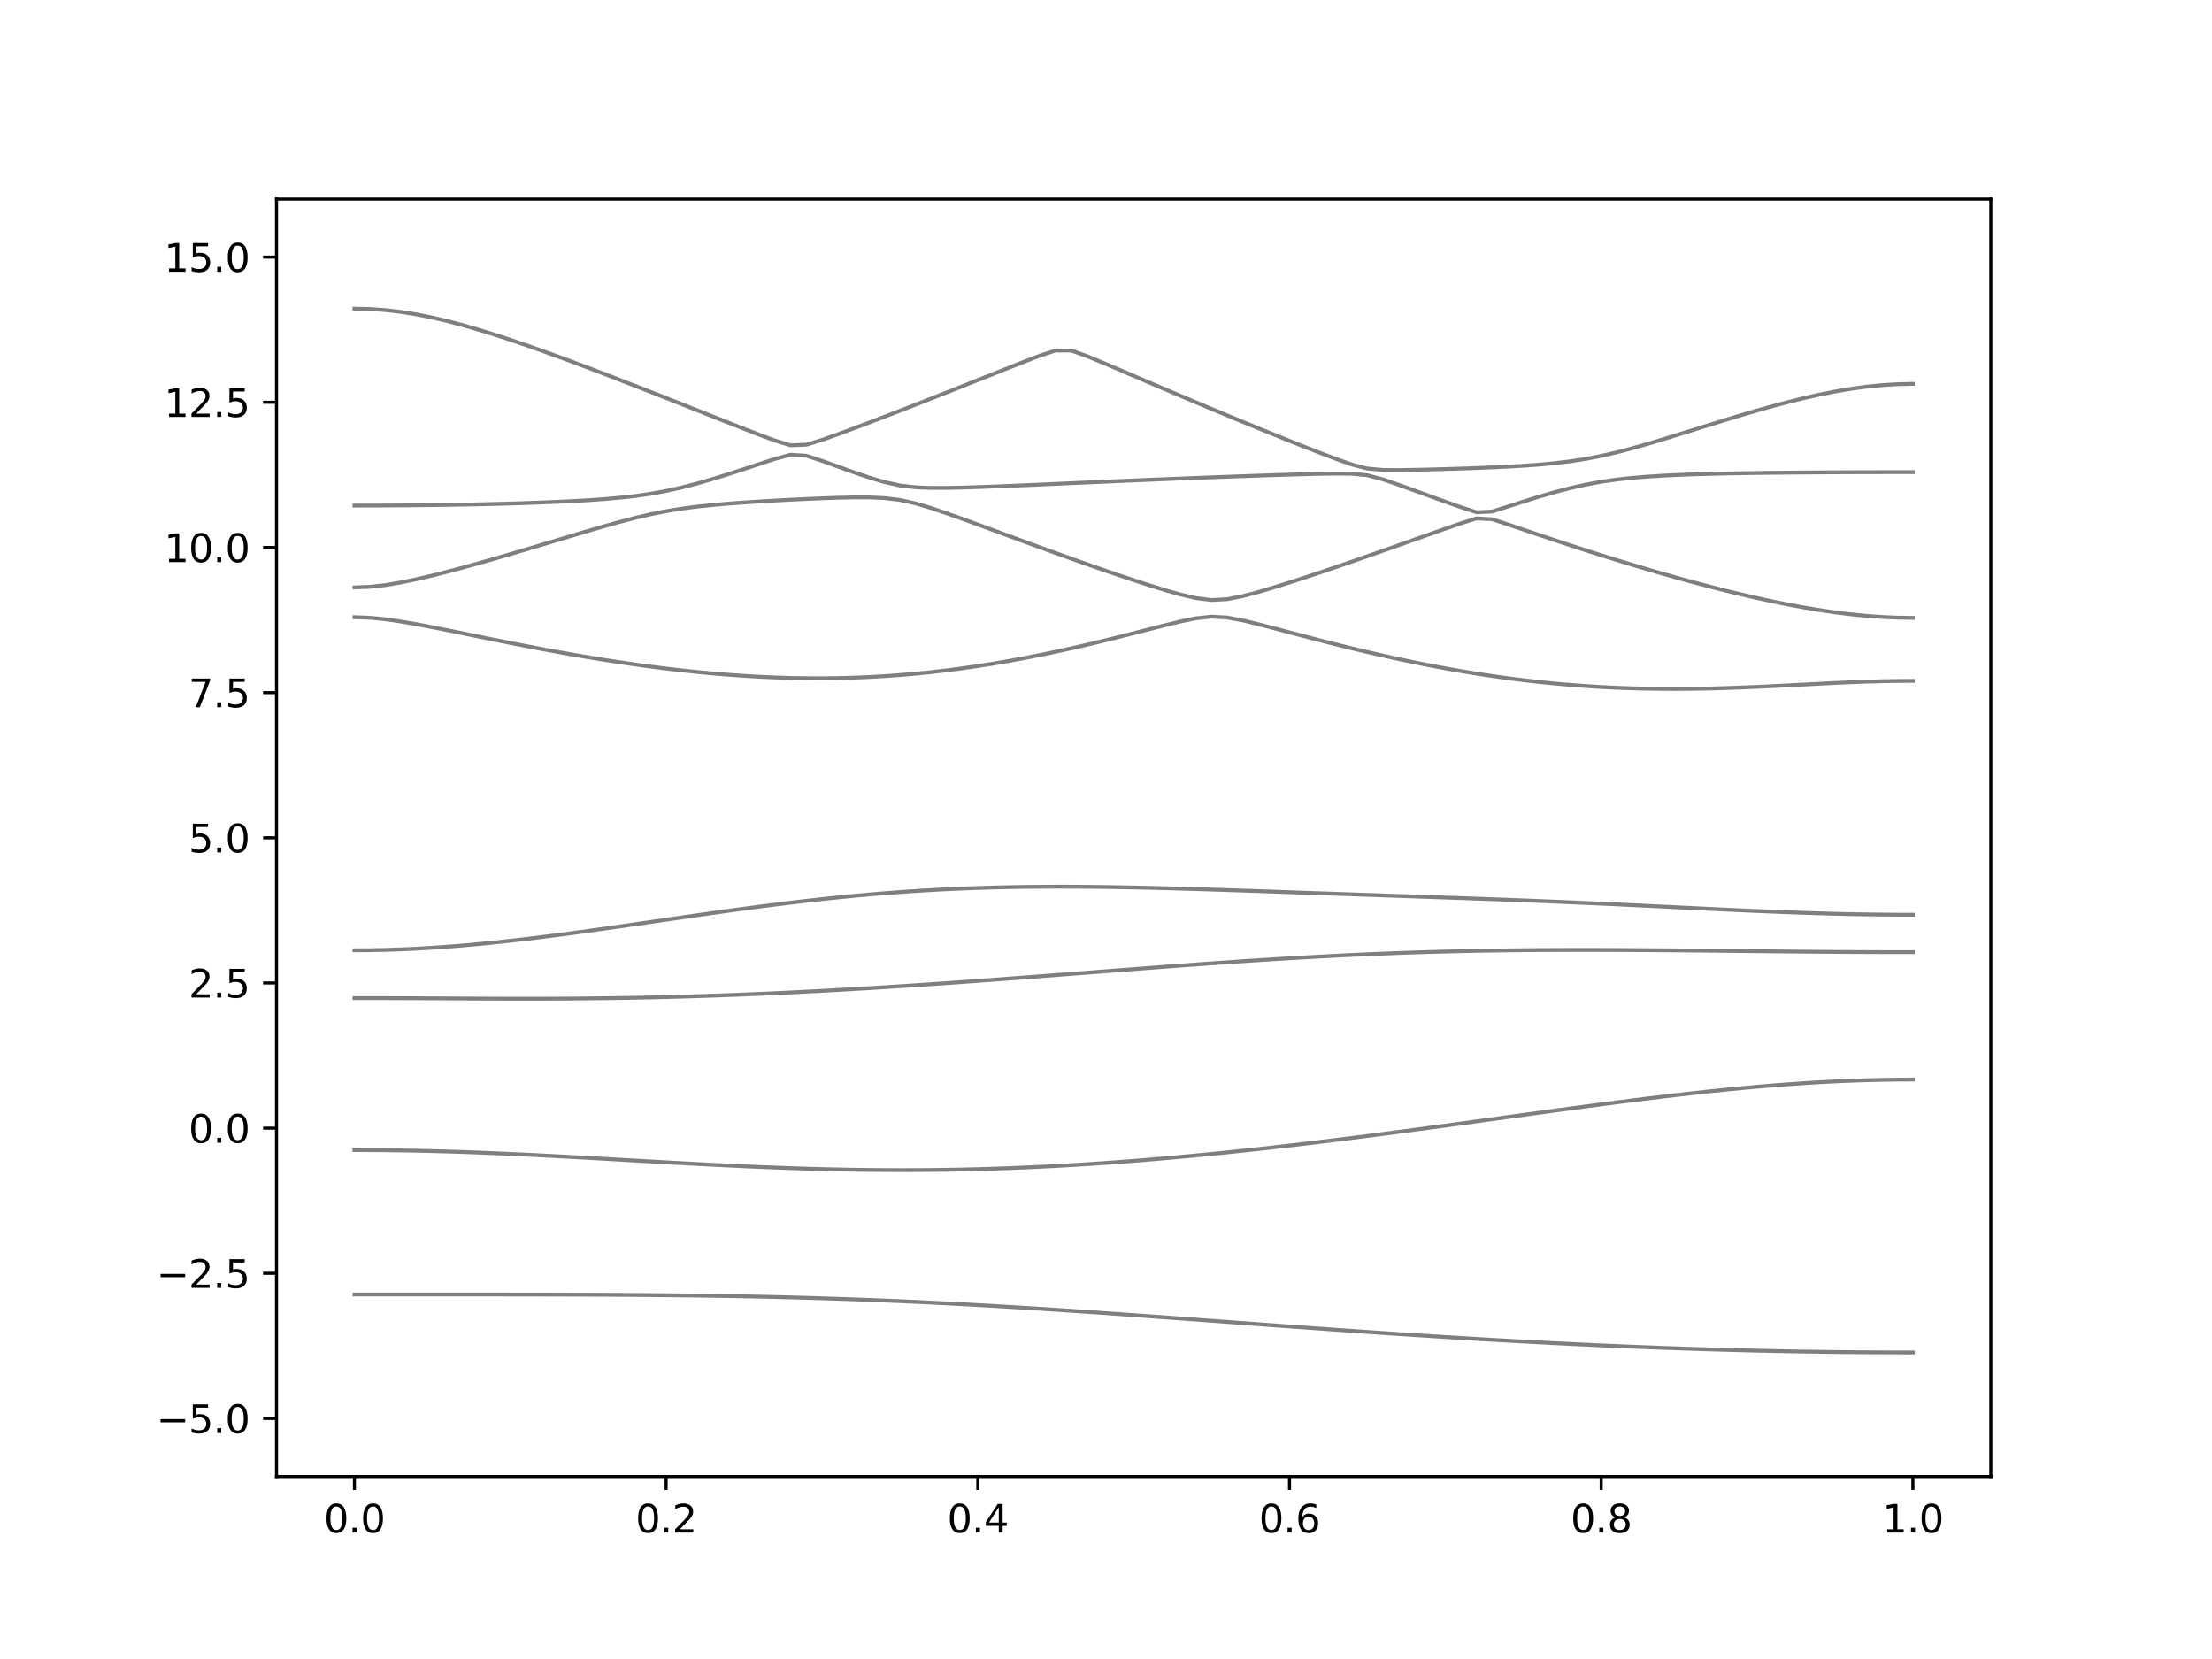 <?xml version="1.0" encoding="utf-8" standalone="no"?>
<!DOCTYPE svg PUBLIC "-//W3C//DTD SVG 1.1//EN"
  "http://www.w3.org/Graphics/SVG/1.1/DTD/svg11.dtd">
<svg xmlns:xlink="http://www.w3.org/1999/xlink" width="576pt" height="432pt" viewBox="0 0 576 432" xmlns="http://www.w3.org/2000/svg" version="1.1">
 <defs>
  <style type="text/css">*{stroke-linejoin: round; stroke-linecap: butt}</style>
 </defs>
 <g id="figure_1">
  <g id="patch_1">
   <path d="M 0 432 
L 576 432 
L 576 0 
L 0 0 
z
" style="fill: #ffffff"/>
  </g>
  <g id="axes_1">
   <g id="patch_2">
    <path d="M 72 384.48 
L 518.4 384.48 
L 518.4 51.84 
L 72 51.84 
z
" style="fill: #ffffff"/>
   </g>
   <g id="matplotlib.axis_1">
    <g id="xtick_1">
     <g id="line2d_1">
      <defs>
       <path id="m284055cf9f" d="M 0 0 
L 0 3.5 
" style="stroke: #000000; stroke-width: 0.8"/>
      </defs>
      <g>
       <use xlink:href="#m284055cf9f" x="92.291" y="384.48" style="stroke: #000000; stroke-width: 0.8"/>
      </g>
     </g>
     <g id="text_1">
      <!-- 0.0 -->
      <g transform="translate(84.339 399.078) scale(0.1 -0.1)">
       <defs>
        <path id="DejaVuSans-30" d="M 2034 4250 
Q 1547 4250 1301 3770 
Q 1056 3291 1056 2328 
Q 1056 1369 1301 889 
Q 1547 409 2034 409 
Q 2525 409 2770 889 
Q 3016 1369 3016 2328 
Q 3016 3291 2770 3770 
Q 2525 4250 2034 4250 
z
M 2034 4750 
Q 2819 4750 3233 4129 
Q 3647 3509 3647 2328 
Q 3647 1150 3233 529 
Q 2819 -91 2034 -91 
Q 1250 -91 836 529 
Q 422 1150 422 2328 
Q 422 3509 836 4129 
Q 1250 4750 2034 4750 
z
" transform="scale(0.016)"/>
        <path id="DejaVuSans-2e" d="M 684 794 
L 1344 794 
L 1344 0 
L 684 0 
L 684 794 
z
" transform="scale(0.016)"/>
       </defs>
       <use xlink:href="#DejaVuSans-30"/>
       <use xlink:href="#DejaVuSans-2e" x="63.623"/>
       <use xlink:href="#DejaVuSans-30" x="95.41"/>
      </g>
     </g>
    </g>
    <g id="xtick_2">
     <g id="line2d_2">
      <g>
       <use xlink:href="#m284055cf9f" x="173.455" y="384.48" style="stroke: #000000; stroke-width: 0.8"/>
      </g>
     </g>
     <g id="text_2">
      <!-- 0.2 -->
      <g transform="translate(165.503 399.078) scale(0.1 -0.1)">
       <defs>
        <path id="DejaVuSans-32" d="M 1228 531 
L 3431 531 
L 3431 0 
L 469 0 
L 469 531 
Q 828 903 1448 1529 
Q 2069 2156 2228 2338 
Q 2531 2678 2651 2914 
Q 2772 3150 2772 3378 
Q 2772 3750 2511 3984 
Q 2250 4219 1831 4219 
Q 1534 4219 1204 4116 
Q 875 4013 500 3803 
L 500 4441 
Q 881 4594 1212 4672 
Q 1544 4750 1819 4750 
Q 2544 4750 2975 4387 
Q 3406 4025 3406 3419 
Q 3406 3131 3298 2873 
Q 3191 2616 2906 2266 
Q 2828 2175 2409 1742 
Q 1991 1309 1228 531 
z
" transform="scale(0.016)"/>
       </defs>
       <use xlink:href="#DejaVuSans-30"/>
       <use xlink:href="#DejaVuSans-2e" x="63.623"/>
       <use xlink:href="#DejaVuSans-32" x="95.41"/>
      </g>
     </g>
    </g>
    <g id="xtick_3">
     <g id="line2d_3">
      <g>
       <use xlink:href="#m284055cf9f" x="254.618" y="384.48" style="stroke: #000000; stroke-width: 0.8"/>
      </g>
     </g>
     <g id="text_3">
      <!-- 0.4 -->
      <g transform="translate(246.667 399.078) scale(0.1 -0.1)">
       <defs>
        <path id="DejaVuSans-34" d="M 2419 4116 
L 825 1625 
L 2419 1625 
L 2419 4116 
z
M 2253 4666 
L 3047 4666 
L 3047 1625 
L 3713 1625 
L 3713 1100 
L 3047 1100 
L 3047 0 
L 2419 0 
L 2419 1100 
L 313 1100 
L 313 1709 
L 2253 4666 
z
" transform="scale(0.016)"/>
       </defs>
       <use xlink:href="#DejaVuSans-30"/>
       <use xlink:href="#DejaVuSans-2e" x="63.623"/>
       <use xlink:href="#DejaVuSans-34" x="95.41"/>
      </g>
     </g>
    </g>
    <g id="xtick_4">
     <g id="line2d_4">
      <g>
       <use xlink:href="#m284055cf9f" x="335.782" y="384.48" style="stroke: #000000; stroke-width: 0.8"/>
      </g>
     </g>
     <g id="text_4">
      <!-- 0.6 -->
      <g transform="translate(327.83 399.078) scale(0.1 -0.1)">
       <defs>
        <path id="DejaVuSans-36" d="M 2113 2584 
Q 1688 2584 1439 2293 
Q 1191 2003 1191 1497 
Q 1191 994 1439 701 
Q 1688 409 2113 409 
Q 2538 409 2786 701 
Q 3034 994 3034 1497 
Q 3034 2003 2786 2293 
Q 2538 2584 2113 2584 
z
M 3366 4563 
L 3366 3988 
Q 3128 4100 2886 4159 
Q 2644 4219 2406 4219 
Q 1781 4219 1451 3797 
Q 1122 3375 1075 2522 
Q 1259 2794 1537 2939 
Q 1816 3084 2150 3084 
Q 2853 3084 3261 2657 
Q 3669 2231 3669 1497 
Q 3669 778 3244 343 
Q 2819 -91 2113 -91 
Q 1303 -91 875 529 
Q 447 1150 447 2328 
Q 447 3434 972 4092 
Q 1497 4750 2381 4750 
Q 2619 4750 2861 4703 
Q 3103 4656 3366 4563 
z
" transform="scale(0.016)"/>
       </defs>
       <use xlink:href="#DejaVuSans-30"/>
       <use xlink:href="#DejaVuSans-2e" x="63.623"/>
       <use xlink:href="#DejaVuSans-36" x="95.41"/>
      </g>
     </g>
    </g>
    <g id="xtick_5">
     <g id="line2d_5">
      <g>
       <use xlink:href="#m284055cf9f" x="416.945" y="384.48" style="stroke: #000000; stroke-width: 0.8"/>
      </g>
     </g>
     <g id="text_5">
      <!-- 0.8 -->
      <g transform="translate(408.994 399.078) scale(0.1 -0.1)">
       <defs>
        <path id="DejaVuSans-38" d="M 2034 2216 
Q 1584 2216 1326 1975 
Q 1069 1734 1069 1313 
Q 1069 891 1326 650 
Q 1584 409 2034 409 
Q 2484 409 2743 651 
Q 3003 894 3003 1313 
Q 3003 1734 2745 1975 
Q 2488 2216 2034 2216 
z
M 1403 2484 
Q 997 2584 770 2862 
Q 544 3141 544 3541 
Q 544 4100 942 4425 
Q 1341 4750 2034 4750 
Q 2731 4750 3128 4425 
Q 3525 4100 3525 3541 
Q 3525 3141 3298 2862 
Q 3072 2584 2669 2484 
Q 3125 2378 3379 2068 
Q 3634 1759 3634 1313 
Q 3634 634 3220 271 
Q 2806 -91 2034 -91 
Q 1263 -91 848 271 
Q 434 634 434 1313 
Q 434 1759 690 2068 
Q 947 2378 1403 2484 
z
M 1172 3481 
Q 1172 3119 1398 2916 
Q 1625 2713 2034 2713 
Q 2441 2713 2670 2916 
Q 2900 3119 2900 3481 
Q 2900 3844 2670 4047 
Q 2441 4250 2034 4250 
Q 1625 4250 1398 4047 
Q 1172 3844 1172 3481 
z
" transform="scale(0.016)"/>
       </defs>
       <use xlink:href="#DejaVuSans-30"/>
       <use xlink:href="#DejaVuSans-2e" x="63.623"/>
       <use xlink:href="#DejaVuSans-38" x="95.41"/>
      </g>
     </g>
    </g>
    <g id="xtick_6">
     <g id="line2d_6">
      <g>
       <use xlink:href="#m284055cf9f" x="498.109" y="384.48" style="stroke: #000000; stroke-width: 0.8"/>
      </g>
     </g>
     <g id="text_6">
      <!-- 1.0 -->
      <g transform="translate(490.158 399.078) scale(0.1 -0.1)">
       <defs>
        <path id="DejaVuSans-31" d="M 794 531 
L 1825 531 
L 1825 4091 
L 703 3866 
L 703 4441 
L 1819 4666 
L 2450 4666 
L 2450 531 
L 3481 531 
L 3481 0 
L 794 0 
L 794 531 
z
" transform="scale(0.016)"/>
       </defs>
       <use xlink:href="#DejaVuSans-31"/>
       <use xlink:href="#DejaVuSans-2e" x="63.623"/>
       <use xlink:href="#DejaVuSans-30" x="95.41"/>
      </g>
     </g>
    </g>
   </g>
   <g id="matplotlib.axis_2">
    <g id="ytick_1">
     <g id="line2d_7">
      <defs>
       <path id="m3e5e1edc3b" d="M 0 0 
L -3.5 0 
" style="stroke: #000000; stroke-width: 0.8"/>
      </defs>
      <g>
       <use xlink:href="#m3e5e1edc3b" x="72" y="369.36" style="stroke: #000000; stroke-width: 0.8"/>
      </g>
     </g>
     <g id="text_7">
      <!-- −5.0 -->
      <g transform="translate(40.717 373.159) scale(0.1 -0.1)">
       <defs>
        <path id="DejaVuSans-2212" d="M 678 2272 
L 4684 2272 
L 4684 1741 
L 678 1741 
L 678 2272 
z
" transform="scale(0.016)"/>
        <path id="DejaVuSans-35" d="M 691 4666 
L 3169 4666 
L 3169 4134 
L 1269 4134 
L 1269 2991 
Q 1406 3038 1543 3061 
Q 1681 3084 1819 3084 
Q 2600 3084 3056 2656 
Q 3513 2228 3513 1497 
Q 3513 744 3044 326 
Q 2575 -91 1722 -91 
Q 1428 -91 1123 -41 
Q 819 9 494 109 
L 494 744 
Q 775 591 1075 516 
Q 1375 441 1709 441 
Q 2250 441 2565 725 
Q 2881 1009 2881 1497 
Q 2881 1984 2565 2268 
Q 2250 2553 1709 2553 
Q 1456 2553 1204 2497 
Q 953 2441 691 2322 
L 691 4666 
z
" transform="scale(0.016)"/>
       </defs>
       <use xlink:href="#DejaVuSans-2212"/>
       <use xlink:href="#DejaVuSans-35" x="83.789"/>
       <use xlink:href="#DejaVuSans-2e" x="147.412"/>
       <use xlink:href="#DejaVuSans-30" x="179.199"/>
      </g>
     </g>
    </g>
    <g id="ytick_2">
     <g id="line2d_8">
      <g>
       <use xlink:href="#m3e5e1edc3b" x="72" y="331.56" style="stroke: #000000; stroke-width: 0.8"/>
      </g>
     </g>
     <g id="text_8">
      <!-- −2.5 -->
      <g transform="translate(40.717 335.359) scale(0.1 -0.1)">
       <use xlink:href="#DejaVuSans-2212"/>
       <use xlink:href="#DejaVuSans-32" x="83.789"/>
       <use xlink:href="#DejaVuSans-2e" x="147.412"/>
       <use xlink:href="#DejaVuSans-35" x="179.199"/>
      </g>
     </g>
    </g>
    <g id="ytick_3">
     <g id="line2d_9">
      <g>
       <use xlink:href="#m3e5e1edc3b" x="72" y="293.76" style="stroke: #000000; stroke-width: 0.8"/>
      </g>
     </g>
     <g id="text_9">
      <!-- 0.0 -->
      <g transform="translate(49.097 297.559) scale(0.1 -0.1)">
       <use xlink:href="#DejaVuSans-30"/>
       <use xlink:href="#DejaVuSans-2e" x="63.623"/>
       <use xlink:href="#DejaVuSans-30" x="95.41"/>
      </g>
     </g>
    </g>
    <g id="ytick_4">
     <g id="line2d_10">
      <g>
       <use xlink:href="#m3e5e1edc3b" x="72" y="255.96" style="stroke: #000000; stroke-width: 0.8"/>
      </g>
     </g>
     <g id="text_10">
      <!-- 2.5 -->
      <g transform="translate(49.097 259.759) scale(0.1 -0.1)">
       <use xlink:href="#DejaVuSans-32"/>
       <use xlink:href="#DejaVuSans-2e" x="63.623"/>
       <use xlink:href="#DejaVuSans-35" x="95.41"/>
      </g>
     </g>
    </g>
    <g id="ytick_5">
     <g id="line2d_11">
      <g>
       <use xlink:href="#m3e5e1edc3b" x="72" y="218.16" style="stroke: #000000; stroke-width: 0.8"/>
      </g>
     </g>
     <g id="text_11">
      <!-- 5.0 -->
      <g transform="translate(49.097 221.959) scale(0.1 -0.1)">
       <use xlink:href="#DejaVuSans-35"/>
       <use xlink:href="#DejaVuSans-2e" x="63.623"/>
       <use xlink:href="#DejaVuSans-30" x="95.41"/>
      </g>
     </g>
    </g>
    <g id="ytick_6">
     <g id="line2d_12">
      <g>
       <use xlink:href="#m3e5e1edc3b" x="72" y="180.36" style="stroke: #000000; stroke-width: 0.8"/>
      </g>
     </g>
     <g id="text_12">
      <!-- 7.5 -->
      <g transform="translate(49.097 184.159) scale(0.1 -0.1)">
       <defs>
        <path id="DejaVuSans-37" d="M 525 4666 
L 3525 4666 
L 3525 4397 
L 1831 0 
L 1172 0 
L 2766 4134 
L 525 4134 
L 525 4666 
z
" transform="scale(0.016)"/>
       </defs>
       <use xlink:href="#DejaVuSans-37"/>
       <use xlink:href="#DejaVuSans-2e" x="63.623"/>
       <use xlink:href="#DejaVuSans-35" x="95.41"/>
      </g>
     </g>
    </g>
    <g id="ytick_7">
     <g id="line2d_13">
      <g>
       <use xlink:href="#m3e5e1edc3b" x="72" y="142.56" style="stroke: #000000; stroke-width: 0.8"/>
      </g>
     </g>
     <g id="text_13">
      <!-- 10.0 -->
      <g transform="translate(42.734 146.359) scale(0.1 -0.1)">
       <use xlink:href="#DejaVuSans-31"/>
       <use xlink:href="#DejaVuSans-30" x="63.623"/>
       <use xlink:href="#DejaVuSans-2e" x="127.246"/>
       <use xlink:href="#DejaVuSans-30" x="159.033"/>
      </g>
     </g>
    </g>
    <g id="ytick_8">
     <g id="line2d_14">
      <g>
       <use xlink:href="#m3e5e1edc3b" x="72" y="104.76" style="stroke: #000000; stroke-width: 0.8"/>
      </g>
     </g>
     <g id="text_14">
      <!-- 12.5 -->
      <g transform="translate(42.734 108.559) scale(0.1 -0.1)">
       <use xlink:href="#DejaVuSans-31"/>
       <use xlink:href="#DejaVuSans-32" x="63.623"/>
       <use xlink:href="#DejaVuSans-2e" x="127.246"/>
       <use xlink:href="#DejaVuSans-35" x="159.033"/>
      </g>
     </g>
    </g>
    <g id="ytick_9">
     <g id="line2d_15">
      <g>
       <use xlink:href="#m3e5e1edc3b" x="72" y="66.96" style="stroke: #000000; stroke-width: 0.8"/>
      </g>
     </g>
     <g id="text_15">
      <!-- 15.0 -->
      <g transform="translate(42.734 70.759) scale(0.1 -0.1)">
       <use xlink:href="#DejaVuSans-31"/>
       <use xlink:href="#DejaVuSans-35" x="63.623"/>
       <use xlink:href="#DejaVuSans-2e" x="127.246"/>
       <use xlink:href="#DejaVuSans-30" x="159.033"/>
      </g>
     </g>
    </g>
   </g>
   <g id="line2d_16">
    <path d="M 92.291 337.082 
L 96.349 337.082 
L 100.407 337.082 
L 104.465 337.082 
L 108.524 337.082 
L 112.582 337.082 
L 116.64 337.082 
L 120.698 337.082 
L 124.756 337.083 
L 128.815 337.086 
L 132.873 337.091 
L 136.931 337.095 
L 140.989 337.103 
L 145.047 337.112 
L 149.105 337.124 
L 153.164 337.139 
L 157.222 337.159 
L 161.28 337.182 
L 165.338 337.209 
L 169.396 337.242 
L 173.455 337.28 
L 177.513 337.324 
L 181.571 337.374 
L 185.629 337.433 
L 189.687 337.498 
L 193.745 337.57 
L 197.804 337.652 
L 201.862 337.743 
L 205.92 337.842 
L 209.978 337.953 
L 214.036 338.072 
L 218.095 338.202 
L 222.153 338.341 
L 226.211 338.493 
L 230.269 338.653 
L 234.327 338.824 
L 238.385 339.007 
L 242.444 339.199 
L 246.502 339.4 
L 250.56 339.611 
L 254.618 339.832 
L 258.676 340.062 
L 262.735 340.301 
L 266.793 340.547 
L 270.851 340.801 
L 274.909 341.063 
L 278.967 341.329 
L 283.025 341.603 
L 287.084 341.881 
L 291.142 342.164 
L 295.2 342.451 
L 299.258 342.741 
L 303.316 343.035 
L 307.375 343.329 
L 311.433 343.626 
L 315.491 343.924 
L 319.549 344.221 
L 323.607 344.519 
L 327.665 344.816 
L 331.724 345.112 
L 335.782 345.405 
L 339.84 345.697 
L 343.898 345.986 
L 347.956 346.273 
L 352.015 346.556 
L 356.073 346.834 
L 360.131 347.108 
L 364.189 347.379 
L 368.247 347.643 
L 372.305 347.902 
L 376.364 348.156 
L 380.422 348.404 
L 384.48 348.646 
L 388.538 348.881 
L 392.596 349.11 
L 396.655 349.332 
L 400.713 349.545 
L 404.771 349.754 
L 408.829 349.953 
L 412.887 350.146 
L 416.945 350.328 
L 421.004 350.505 
L 425.062 350.673 
L 429.12 350.832 
L 433.178 350.983 
L 437.236 351.125 
L 441.295 351.26 
L 445.353 351.384 
L 449.411 351.5 
L 453.469 351.608 
L 457.527 351.706 
L 461.585 351.795 
L 465.644 351.874 
L 469.702 351.945 
L 473.76 352.005 
L 477.818 352.058 
L 481.876 352.101 
L 485.935 352.134 
L 489.993 352.156 
L 494.051 352.172 
L 498.109 352.176 
" clip-path="url(#p73a10e4623)" style="fill: none; stroke: #000000; stroke-opacity: 0.5; stroke-linecap: square"/>
   </g>
   <g id="line2d_17">
    <path d="M 92.291 299.48 
L 96.349 299.49 
L 100.407 299.522 
L 104.465 299.575 
L 108.524 299.648 
L 112.582 299.741 
L 116.64 299.853 
L 120.698 299.983 
L 124.756 300.13 
L 128.815 300.293 
L 132.873 300.47 
L 136.931 300.659 
L 140.989 300.86 
L 145.047 301.071 
L 149.105 301.288 
L 153.164 301.512 
L 157.222 301.74 
L 161.28 301.97 
L 165.338 302.203 
L 169.396 302.433 
L 173.455 302.66 
L 177.513 302.883 
L 181.571 303.1 
L 185.629 303.31 
L 189.687 303.508 
L 193.745 303.697 
L 197.804 303.872 
L 201.862 304.036 
L 205.92 304.182 
L 209.978 304.312 
L 214.036 304.426 
L 218.095 304.521 
L 222.153 304.598 
L 226.211 304.652 
L 230.269 304.689 
L 234.327 304.702 
L 238.385 304.695 
L 242.444 304.665 
L 246.502 304.613 
L 250.56 304.539 
L 254.618 304.442 
L 258.676 304.323 
L 262.735 304.181 
L 266.793 304.017 
L 270.851 303.831 
L 274.909 303.626 
L 278.967 303.397 
L 283.025 303.15 
L 287.084 302.88 
L 291.142 302.592 
L 295.2 302.285 
L 299.258 301.958 
L 303.316 301.613 
L 307.375 301.252 
L 311.433 300.874 
L 315.491 300.479 
L 319.549 300.07 
L 323.607 299.645 
L 327.665 299.206 
L 331.724 298.753 
L 335.782 298.288 
L 339.84 297.811 
L 343.898 297.322 
L 347.956 296.823 
L 352.015 296.315 
L 356.073 295.797 
L 360.131 295.27 
L 364.189 294.738 
L 368.247 294.198 
L 372.305 293.653 
L 376.364 293.102 
L 380.422 292.549 
L 384.48 291.991 
L 388.538 291.433 
L 392.596 290.875 
L 396.655 290.316 
L 400.713 289.759 
L 404.771 289.206 
L 408.829 288.657 
L 412.887 288.113 
L 416.945 287.577 
L 421.004 287.05 
L 425.062 286.533 
L 429.12 286.028 
L 433.178 285.536 
L 437.236 285.061 
L 441.295 284.603 
L 445.353 284.165 
L 449.411 283.749 
L 453.469 283.356 
L 457.527 282.989 
L 461.585 282.648 
L 465.644 282.337 
L 469.702 282.059 
L 473.76 281.812 
L 477.818 281.6 
L 481.876 281.427 
L 485.935 281.289 
L 489.993 281.191 
L 494.051 281.13 
L 498.109 281.111 
" clip-path="url(#p73a10e4623)" style="fill: none; stroke: #000000; stroke-opacity: 0.5; stroke-linecap: square"/>
   </g>
   <g id="line2d_18">
    <path d="M 92.291 259.893 
L 96.349 259.896 
L 100.407 259.905 
L 104.465 259.918 
L 108.524 259.938 
L 112.582 259.959 
L 116.64 259.982 
L 120.698 260.005 
L 124.756 260.026 
L 128.815 260.041 
L 132.873 260.051 
L 136.931 260.056 
L 140.989 260.051 
L 145.047 260.036 
L 149.105 260.012 
L 153.164 259.977 
L 157.222 259.931 
L 161.28 259.873 
L 165.338 259.802 
L 169.396 259.719 
L 173.455 259.624 
L 177.513 259.515 
L 181.571 259.394 
L 185.629 259.262 
L 189.687 259.117 
L 193.745 258.96 
L 197.804 258.792 
L 201.862 258.612 
L 205.92 258.42 
L 209.978 258.219 
L 214.036 258.007 
L 218.095 257.786 
L 222.153 257.555 
L 226.211 257.315 
L 230.269 257.067 
L 234.327 256.81 
L 238.385 256.545 
L 242.444 256.273 
L 246.502 255.995 
L 250.56 255.711 
L 254.618 255.42 
L 258.676 255.125 
L 262.735 254.824 
L 266.793 254.522 
L 270.851 254.215 
L 274.909 253.907 
L 278.967 253.597 
L 283.025 253.285 
L 287.084 252.974 
L 291.142 252.662 
L 295.2 252.352 
L 299.258 252.045 
L 303.316 251.742 
L 307.375 251.441 
L 311.433 251.146 
L 315.491 250.857 
L 319.549 250.574 
L 323.607 250.299 
L 327.665 250.033 
L 331.724 249.776 
L 335.782 249.529 
L 339.84 249.294 
L 343.898 249.07 
L 347.956 248.86 
L 352.015 248.662 
L 356.073 248.477 
L 360.131 248.308 
L 364.189 248.152 
L 368.247 248.011 
L 372.305 247.886 
L 376.364 247.774 
L 380.422 247.677 
L 384.48 247.593 
L 388.538 247.523 
L 392.596 247.467 
L 396.655 247.422 
L 400.713 247.388 
L 404.771 247.367 
L 408.829 247.355 
L 412.887 247.352 
L 416.945 247.358 
L 421.004 247.37 
L 425.062 247.391 
L 429.12 247.416 
L 433.178 247.447 
L 437.236 247.481 
L 441.295 247.519 
L 445.353 247.559 
L 449.411 247.6 
L 453.469 247.642 
L 457.527 247.685 
L 461.585 247.727 
L 465.644 247.766 
L 469.702 247.803 
L 473.76 247.838 
L 477.818 247.868 
L 481.876 247.893 
L 485.935 247.913 
L 489.993 247.928 
L 494.051 247.937 
L 498.109 247.94 
" clip-path="url(#p73a10e4623)" style="fill: none; stroke: #000000; stroke-opacity: 0.5; stroke-linecap: square"/>
   </g>
   <g id="line2d_19">
    <path d="M 92.291 247.449 
L 96.349 247.422 
L 100.407 247.34 
L 104.465 247.206 
L 108.524 247.02 
L 112.582 246.784 
L 116.64 246.501 
L 120.698 246.174 
L 124.756 245.808 
L 128.815 245.406 
L 132.873 244.969 
L 136.931 244.502 
L 140.989 244.008 
L 145.047 243.491 
L 149.105 242.954 
L 153.164 242.399 
L 157.222 241.832 
L 161.28 241.254 
L 165.338 240.668 
L 169.396 240.078 
L 173.455 239.487 
L 177.513 238.899 
L 181.571 238.313 
L 185.629 237.736 
L 189.687 237.169 
L 193.745 236.614 
L 197.804 236.076 
L 201.862 235.556 
L 205.92 235.055 
L 209.978 234.579 
L 214.036 234.125 
L 218.095 233.7 
L 222.153 233.303 
L 226.211 232.934 
L 230.269 232.595 
L 234.327 232.288 
L 238.385 232.013 
L 242.444 231.77 
L 246.502 231.558 
L 250.56 231.376 
L 254.618 231.227 
L 258.676 231.104 
L 262.735 231.012 
L 266.793 230.945 
L 270.851 230.905 
L 274.909 230.888 
L 278.967 230.893 
L 283.025 230.918 
L 287.084 230.962 
L 291.142 231.023 
L 295.2 231.098 
L 299.258 231.187 
L 303.316 231.287 
L 307.375 231.398 
L 311.433 231.515 
L 315.491 231.639 
L 319.549 231.771 
L 323.607 231.906 
L 327.665 232.043 
L 331.724 232.182 
L 335.782 232.324 
L 339.84 232.465 
L 343.898 232.607 
L 347.956 232.748 
L 352.015 232.888 
L 356.073 233.027 
L 360.131 233.167 
L 364.189 233.306 
L 368.247 233.443 
L 372.305 233.582 
L 376.364 233.722 
L 380.422 233.864 
L 384.48 234.007 
L 388.538 234.154 
L 392.596 234.304 
L 396.655 234.459 
L 400.713 234.618 
L 404.771 234.783 
L 408.829 234.954 
L 412.887 235.131 
L 416.945 235.312 
L 421.004 235.498 
L 425.062 235.69 
L 429.12 235.884 
L 433.178 236.082 
L 437.236 236.28 
L 441.295 236.476 
L 445.353 236.673 
L 449.411 236.865 
L 453.469 237.051 
L 457.527 237.228 
L 461.585 237.397 
L 465.644 237.554 
L 469.702 237.697 
L 473.76 237.825 
L 477.818 237.937 
L 481.876 238.029 
L 485.935 238.103 
L 489.993 238.156 
L 494.051 238.188 
L 498.109 238.2 
" clip-path="url(#p73a10e4623)" style="fill: none; stroke: #000000; stroke-opacity: 0.5; stroke-linecap: square"/>
   </g>
   <g id="line2d_20">
    <path d="M 92.291 160.71 
L 96.349 160.855 
L 100.407 161.256 
L 104.465 161.843 
L 108.524 162.546 
L 112.582 163.32 
L 116.64 164.129 
L 120.698 164.954 
L 124.756 165.784 
L 128.815 166.607 
L 132.873 167.417 
L 136.931 168.21 
L 140.989 168.982 
L 145.047 169.729 
L 149.105 170.45 
L 153.164 171.141 
L 157.222 171.802 
L 161.28 172.428 
L 165.338 173.019 
L 169.396 173.571 
L 173.455 174.085 
L 177.513 174.557 
L 181.571 174.985 
L 185.629 175.367 
L 189.687 175.702 
L 193.745 175.987 
L 197.804 176.222 
L 201.862 176.403 
L 205.92 176.529 
L 209.978 176.6 
L 214.036 176.612 
L 218.095 176.566 
L 222.153 176.461 
L 226.211 176.294 
L 230.269 176.067 
L 234.327 175.78 
L 238.385 175.431 
L 242.444 175.023 
L 246.502 174.552 
L 250.56 174.025 
L 254.618 173.44 
L 258.676 172.797 
L 262.735 172.101 
L 266.793 171.353 
L 270.851 170.556 
L 274.909 169.709 
L 278.967 168.82 
L 283.025 167.889 
L 287.084 166.92 
L 291.142 165.919 
L 295.2 164.892 
L 299.258 163.852 
L 303.316 162.816 
L 307.375 161.832 
L 311.433 161 
L 315.491 160.568 
L 319.549 160.799 
L 323.607 161.549 
L 327.665 162.526 
L 331.724 163.583 
L 335.782 164.661 
L 339.84 165.733 
L 343.898 166.79 
L 347.956 167.821 
L 352.015 168.822 
L 356.073 169.788 
L 360.131 170.719 
L 364.189 171.61 
L 368.247 172.461 
L 372.305 173.267 
L 376.364 174.029 
L 380.422 174.744 
L 384.48 175.411 
L 388.538 176.028 
L 392.596 176.594 
L 396.655 177.108 
L 400.713 177.57 
L 404.771 177.98 
L 408.829 178.335 
L 412.887 178.639 
L 416.945 178.889 
L 421.004 179.088 
L 425.062 179.237 
L 429.12 179.335 
L 433.178 179.386 
L 437.236 179.391 
L 441.295 179.355 
L 445.353 179.279 
L 449.411 179.167 
L 453.469 179.023 
L 457.527 178.854 
L 461.585 178.664 
L 465.644 178.459 
L 469.702 178.248 
L 473.76 178.038 
L 477.818 177.836 
L 481.876 177.655 
L 485.935 177.502 
L 489.993 177.386 
L 494.051 177.313 
L 498.109 177.289 
" clip-path="url(#p73a10e4623)" style="fill: none; stroke: #000000; stroke-opacity: 0.5; stroke-linecap: square"/>
   </g>
   <g id="line2d_21">
    <path d="M 92.291 152.966 
L 96.349 152.801 
L 100.407 152.341 
L 104.465 151.656 
L 108.524 150.814 
L 112.582 149.863 
L 116.64 148.836 
L 120.698 147.755 
L 124.756 146.632 
L 128.815 145.477 
L 132.873 144.296 
L 136.931 143.097 
L 140.989 141.884 
L 145.047 140.665 
L 149.105 139.448 
L 153.164 138.242 
L 157.222 137.061 
L 161.28 135.927 
L 165.338 134.868 
L 169.396 133.919 
L 173.455 133.108 
L 177.513 132.446 
L 181.571 131.917 
L 185.629 131.492 
L 189.687 131.14 
L 193.745 130.84 
L 197.804 130.576 
L 201.862 130.339 
L 205.92 130.124 
L 209.978 129.93 
L 214.036 129.758 
L 218.095 129.617 
L 222.153 129.525 
L 226.211 129.521 
L 230.269 129.69 
L 234.327 130.18 
L 238.385 131.081 
L 242.444 132.292 
L 246.502 133.662 
L 250.56 135.106 
L 254.618 136.583 
L 258.676 138.074 
L 262.735 139.568 
L 266.793 141.057 
L 270.851 142.54 
L 274.909 144.01 
L 278.967 145.466 
L 283.025 146.904 
L 287.084 148.321 
L 291.142 149.713 
L 295.2 151.073 
L 299.258 152.391 
L 303.316 153.649 
L 307.375 154.803 
L 311.433 155.749 
L 315.491 156.244 
L 319.549 156.021 
L 323.607 155.228 
L 327.665 154.157 
L 331.724 152.955 
L 335.782 151.682 
L 339.84 150.363 
L 343.898 149.012 
L 347.956 147.636 
L 352.015 146.239 
L 356.073 144.828 
L 360.131 143.405 
L 364.189 141.975 
L 368.247 140.538 
L 372.305 139.104 
L 376.364 137.675 
L 380.422 136.269 
L 384.48 134.988 
L 388.538 135.206 
L 392.596 136.53 
L 396.655 137.908 
L 400.713 139.279 
L 404.771 140.634 
L 408.829 141.969 
L 412.887 143.281 
L 416.945 144.571 
L 421.004 145.833 
L 425.062 147.07 
L 429.12 148.278 
L 433.178 149.456 
L 437.236 150.601 
L 441.295 151.709 
L 445.353 152.78 
L 449.411 153.809 
L 453.469 154.794 
L 457.527 155.728 
L 461.585 156.608 
L 465.644 157.427 
L 469.702 158.179 
L 473.76 158.856 
L 477.818 159.451 
L 481.876 159.954 
L 485.935 160.356 
L 489.993 160.651 
L 494.051 160.831 
L 498.109 160.891 
" clip-path="url(#p73a10e4623)" style="fill: none; stroke: #000000; stroke-opacity: 0.5; stroke-linecap: square"/>
   </g>
   <g id="line2d_22">
    <path d="M 92.291 131.651 
L 96.349 131.646 
L 100.407 131.631 
L 104.465 131.606 
L 108.524 131.571 
L 112.582 131.524 
L 116.64 131.466 
L 120.698 131.398 
L 124.756 131.317 
L 128.815 131.223 
L 132.873 131.114 
L 136.931 130.989 
L 140.989 130.845 
L 145.047 130.679 
L 149.105 130.484 
L 153.164 130.251 
L 157.222 129.968 
L 161.28 129.614 
L 165.338 129.165 
L 169.396 128.586 
L 173.455 127.848 
L 177.513 126.944 
L 181.571 125.89 
L 185.629 124.717 
L 189.687 123.46 
L 193.745 122.145 
L 197.804 120.801 
L 201.862 119.475 
L 205.92 118.4 
L 209.978 118.673 
L 214.036 119.99 
L 218.095 121.457 
L 222.153 122.916 
L 226.211 124.301 
L 230.269 125.517 
L 234.327 126.41 
L 238.385 126.888 
L 242.444 127.053 
L 246.502 127.05 
L 250.56 126.967 
L 254.618 126.84 
L 258.676 126.69 
L 262.735 126.527 
L 266.793 126.354 
L 270.851 126.177 
L 274.909 125.999 
L 278.967 125.819 
L 283.025 125.639 
L 287.084 125.461 
L 291.142 125.284 
L 295.2 125.11 
L 299.258 124.939 
L 303.316 124.77 
L 307.375 124.607 
L 311.433 124.446 
L 315.491 124.291 
L 319.549 124.139 
L 323.607 123.994 
L 327.665 123.854 
L 331.724 123.72 
L 335.782 123.596 
L 339.84 123.482 
L 343.898 123.385 
L 347.956 123.324 
L 352.015 123.361 
L 356.073 123.761 
L 360.131 124.839 
L 364.189 126.233 
L 368.247 127.699 
L 372.305 129.174 
L 376.364 130.641 
L 380.422 132.079 
L 384.48 133.391 
L 388.538 133.207 
L 392.596 131.926 
L 396.655 130.618 
L 400.713 129.357 
L 404.771 128.178 
L 408.829 127.116 
L 412.887 126.202 
L 416.945 125.455 
L 421.004 124.871 
L 425.062 124.43 
L 429.12 124.098 
L 433.178 123.849 
L 437.236 123.658 
L 441.295 123.51 
L 445.353 123.394 
L 449.411 123.3 
L 453.469 123.226 
L 457.527 123.164 
L 461.585 123.114 
L 465.644 123.073 
L 469.702 123.04 
L 473.76 123.013 
L 477.818 122.992 
L 481.876 122.975 
L 485.935 122.963 
L 489.993 122.954 
L 494.051 122.949 
L 498.109 122.948 
" clip-path="url(#p73a10e4623)" style="fill: none; stroke: #000000; stroke-opacity: 0.5; stroke-linecap: square"/>
   </g>
   <g id="line2d_23">
    <path d="M 92.291 80.368 
L 96.349 80.464 
L 100.407 80.752 
L 104.465 81.227 
L 108.524 81.88 
L 112.582 82.695 
L 116.64 83.649 
L 120.698 84.723 
L 124.756 85.898 
L 128.815 87.153 
L 132.873 88.477 
L 136.931 89.858 
L 140.989 91.284 
L 145.047 92.749 
L 149.105 94.246 
L 153.164 95.768 
L 157.222 97.313 
L 161.28 98.875 
L 165.338 100.452 
L 169.396 102.04 
L 173.455 103.637 
L 177.513 105.241 
L 181.571 106.848 
L 185.629 108.455 
L 189.687 110.06 
L 193.745 111.655 
L 197.804 113.229 
L 201.862 114.739 
L 205.92 115.964 
L 209.978 115.801 
L 214.036 114.555 
L 218.095 113.114 
L 222.153 111.612 
L 226.211 110.082 
L 230.269 108.531 
L 234.327 106.963 
L 238.385 105.383 
L 242.444 103.792 
L 246.502 102.193 
L 250.56 100.585 
L 254.618 98.972 
L 258.676 97.357 
L 262.735 95.744 
L 266.793 94.144 
L 270.851 92.591 
L 274.909 91.265 
L 278.967 91.287 
L 283.025 92.724 
L 287.084 94.407 
L 291.142 96.134 
L 295.2 97.871 
L 299.258 99.607 
L 303.316 101.337 
L 307.375 103.059 
L 311.433 104.771 
L 315.491 106.473 
L 319.549 108.164 
L 323.607 109.842 
L 327.665 111.507 
L 331.724 113.156 
L 335.782 114.791 
L 339.84 116.402 
L 343.898 117.988 
L 347.956 119.528 
L 352.015 120.957 
L 356.073 122.01 
L 360.131 122.372 
L 364.189 122.402 
L 368.247 122.342 
L 372.305 122.251 
L 376.364 122.14 
L 380.422 122.015 
L 384.48 121.873 
L 388.538 121.71 
L 392.596 121.516 
L 396.655 121.283 
L 400.713 120.991 
L 404.771 120.618 
L 408.829 120.134 
L 412.887 119.508 
L 416.945 118.723 
L 421.004 117.787 
L 425.062 116.724 
L 429.12 115.568 
L 433.178 114.351 
L 437.236 113.099 
L 441.295 111.832 
L 445.353 110.565 
L 449.411 109.313 
L 453.469 108.086 
L 457.527 106.898 
L 461.585 105.759 
L 465.644 104.681 
L 469.702 103.679 
L 473.76 102.764 
L 477.818 101.952 
L 481.876 101.26 
L 485.935 100.702 
L 489.993 100.291 
L 494.051 100.04 
L 498.109 99.955 
" clip-path="url(#p73a10e4623)" style="fill: none; stroke: #000000; stroke-opacity: 0.5; stroke-linecap: square"/>
   </g>
   <g id="patch_3">
    <path d="M 72 384.48 
L 72 51.84 
" style="fill: none; stroke: #000000; stroke-width: 0.8; stroke-linejoin: miter; stroke-linecap: square"/>
   </g>
   <g id="patch_4">
    <path d="M 518.4 384.48 
L 518.4 51.84 
" style="fill: none; stroke: #000000; stroke-width: 0.8; stroke-linejoin: miter; stroke-linecap: square"/>
   </g>
   <g id="patch_5">
    <path d="M 72 384.48 
L 518.4 384.48 
" style="fill: none; stroke: #000000; stroke-width: 0.8; stroke-linejoin: miter; stroke-linecap: square"/>
   </g>
   <g id="patch_6">
    <path d="M 72 51.84 
L 518.4 51.84 
" style="fill: none; stroke: #000000; stroke-width: 0.8; stroke-linejoin: miter; stroke-linecap: square"/>
   </g>
  </g>
 </g>
 <defs>
  <clipPath id="p73a10e4623">
   <rect x="72" y="51.84" width="446.4" height="332.64"/>
  </clipPath>
 </defs>
</svg>
